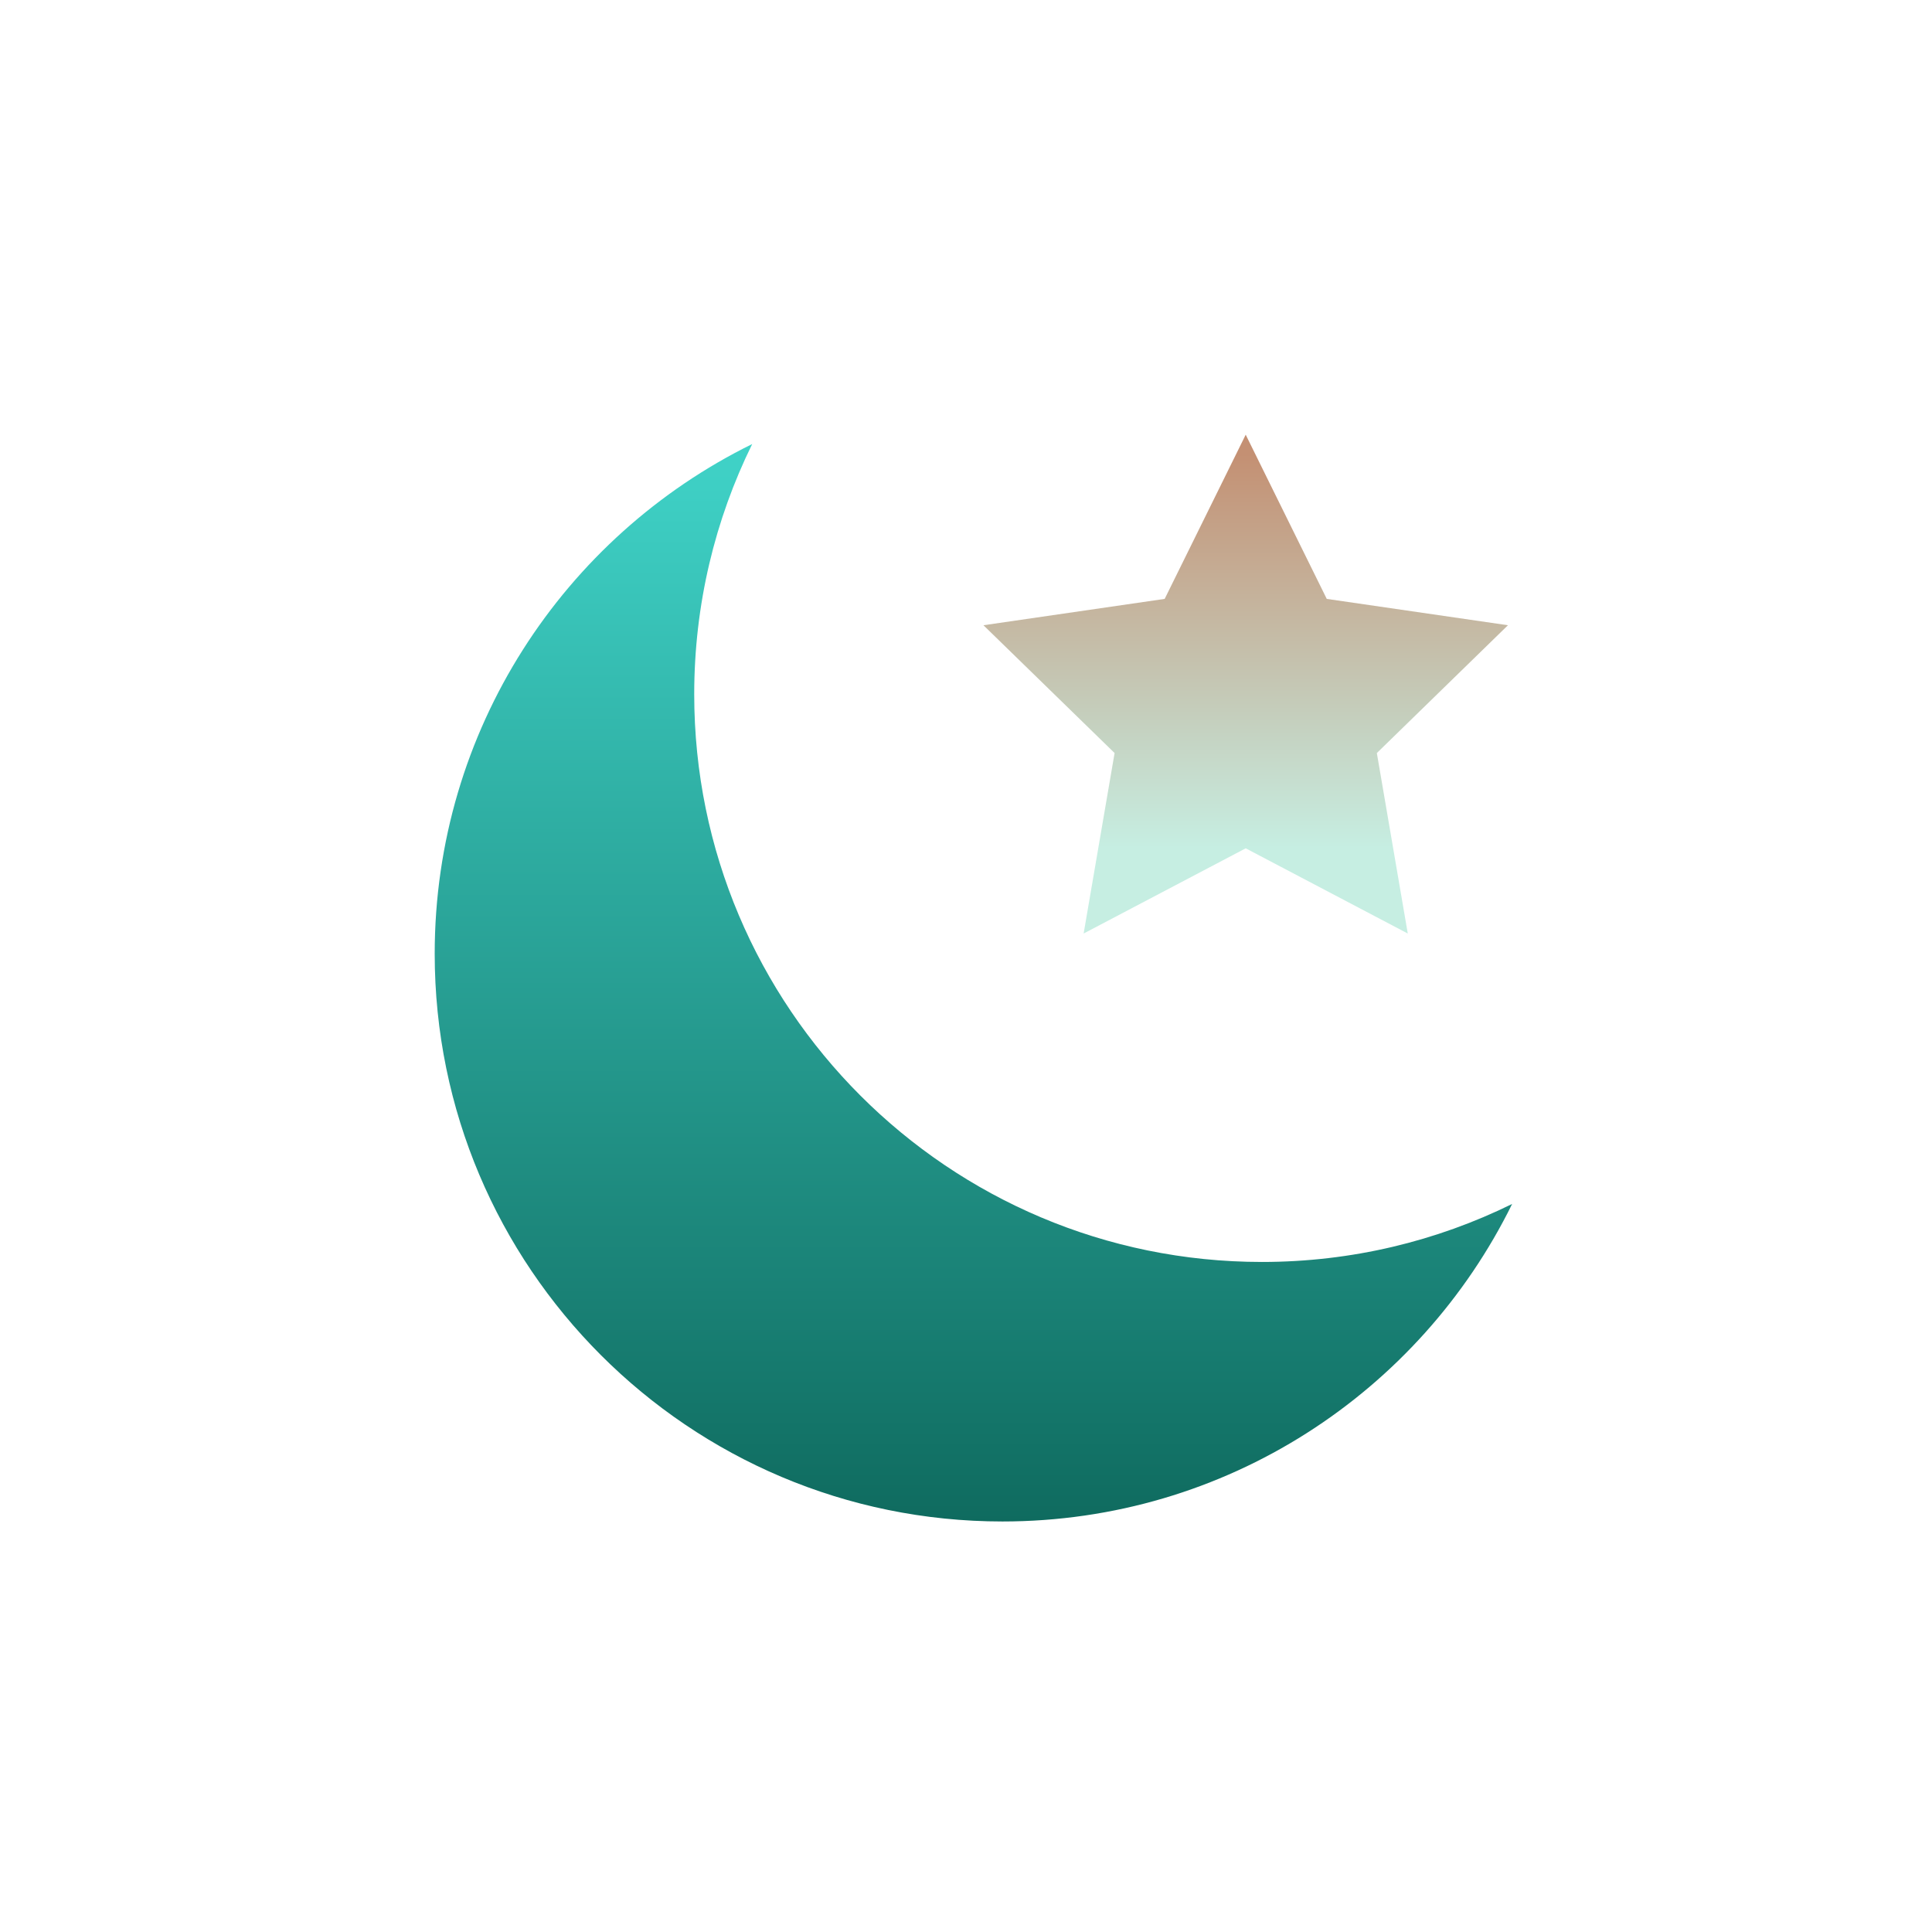 <svg width="80" height="80" viewBox="0 0 80 80" fill="none" xmlns="http://www.w3.org/2000/svg">
<path fill-rule="evenodd" clip-rule="evenodd" d="M62.614 49.854C59.489 51.391 55.972 52.255 52.254 52.255C39.271 52.255 28.746 41.73 28.746 28.747C28.746 25.029 29.61 21.512 31.147 18.387C23.359 22.216 18 30.229 18 39.493C18 52.476 28.525 63.001 41.508 63.001C50.772 63.001 58.785 57.642 62.614 49.854Z" fill="url(#paint0_linear_1999_65100)"/>
<path d="M51.582 18L54.938 24.799L62.441 25.89L57.012 31.182L58.293 38.655L51.582 35.127L44.871 38.655L46.153 31.182L40.723 25.89L48.227 24.799L51.582 18Z" fill="url(#paint1_linear_1999_65100)"/>
<defs>
<linearGradient id="paint0_linear_1999_65100" x1="40.307" y1="18.387" x2="40.307" y2="63.001" gradientUnits="userSpaceOnUse">
<stop stop-color="#40D3C8"/>
<stop offset="1" stop-color="#0F6B5F"/>
</linearGradient>
<linearGradient id="paint1_linear_1999_65100" x1="51.582" y1="18" x2="51.582" y2="35.127" gradientUnits="userSpaceOnUse">
<stop offset="0.047" stop-color="#c49073"/>
<stop offset="1" stop-color="#C6EEE2"/>
</linearGradient>
</defs>
</svg>
